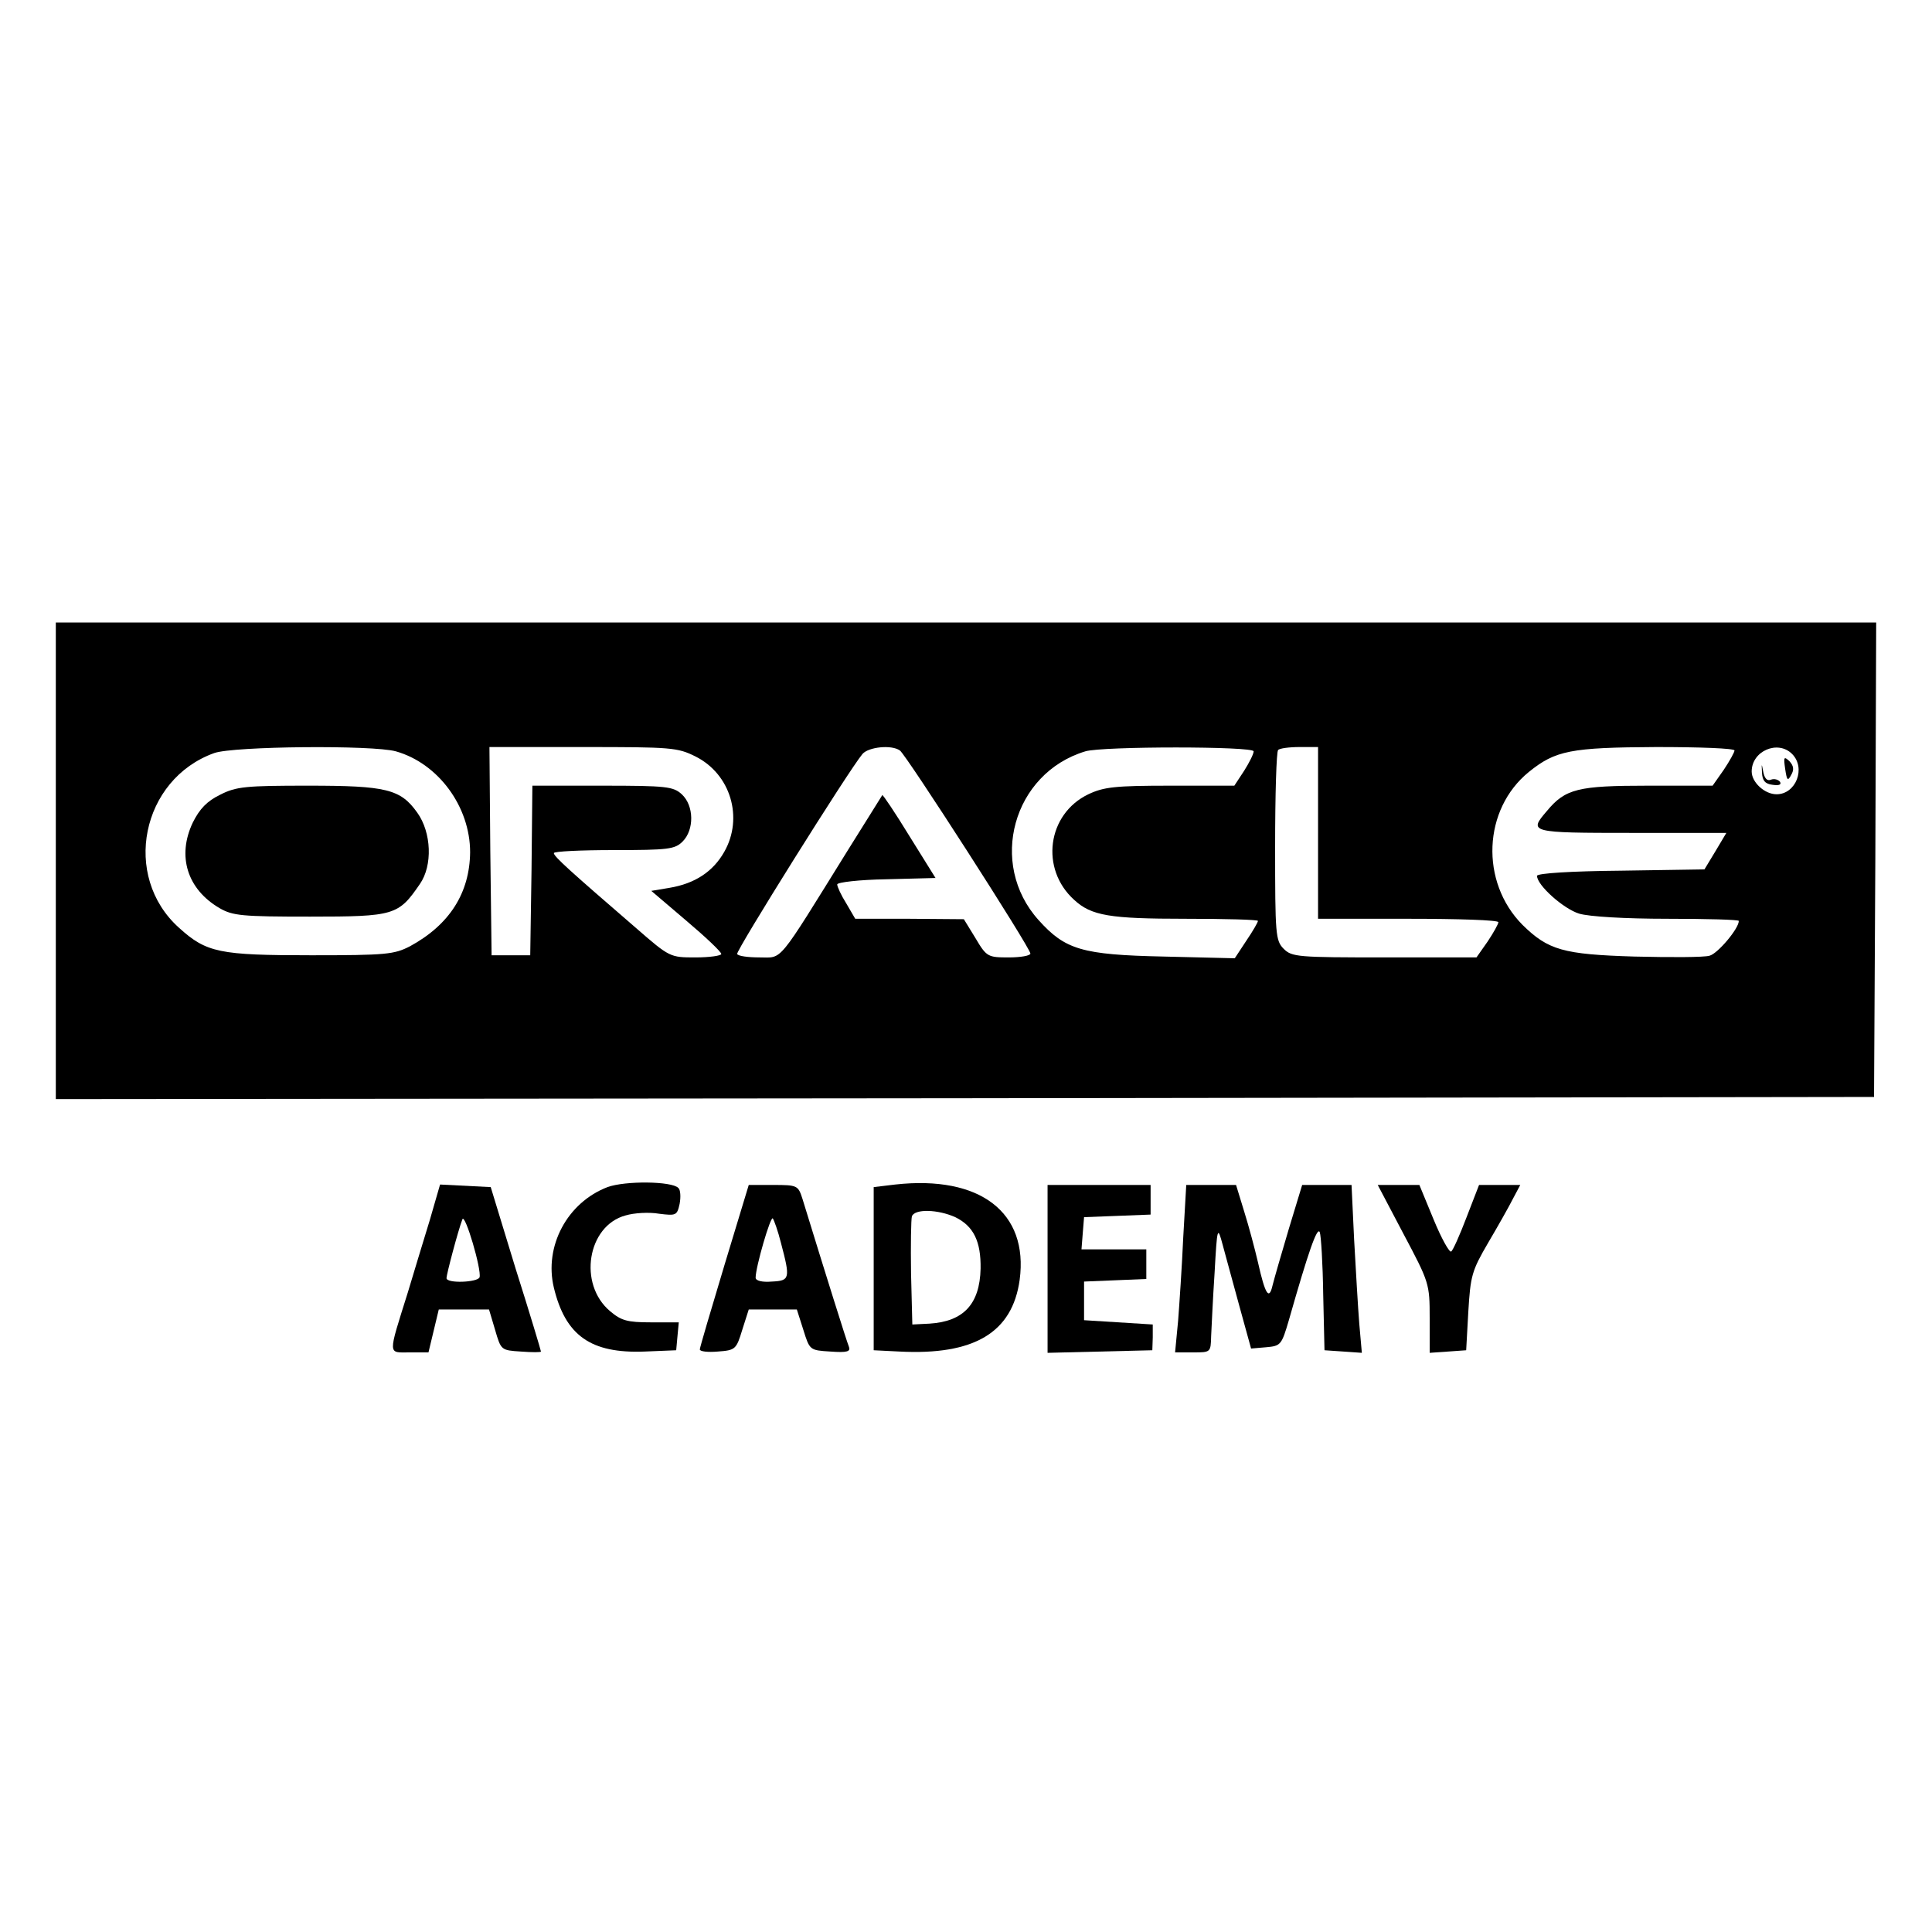 <?xml version="1.0" standalone="no"?>
<!DOCTYPE svg PUBLIC "-//W3C//DTD SVG 20010904//EN"
 "http://www.w3.org/TR/2001/REC-SVG-20010904/DTD/svg10.dtd">
<svg version="1.0" xmlns="http://www.w3.org/2000/svg"
 width="450pt" height="450pt" viewBox="0 0 450 450"
 preserveAspectRatio="xMidYMid meet">

<g transform="translate(0,450) scale(0.1,-0.1)"
fill="#000000" stroke="none">
<path d="M130 2495 l0 -555 2118 2 2117 3 3 553 2 552 -2120 0 -2120 0 0 -555z
m792 255 c99 -28 173 -129 173 -235 -1 -95 -48 -169 -140 -219 -37 -19 -55
-21 -230 -21 -214 0 -244 6 -308 64 -134 120 -88 346 82 407 45 16 369 19 423
4z m698 -12 c82 -41 112 -143 67 -222 -26 -46 -68 -74 -128 -84 l-42 -7 81
-69 c45 -38 82 -73 82 -78 0 -4 -27 -8 -60 -8 -59 0 -60 0 -138 68 -154 133
-192 167 -192 175 0 4 63 7 140 7 127 0 142 2 160 20 27 27 27 83 -2 110 -20
18 -35 20 -185 20 l-163 0 -2 -197 -3 -198 -45 0 -45 0 -3 243 -2 242 218 0
c206 0 220 -1 262 -22z m476 14 c14 -9 304 -460 304 -473 0 -5 -23 -9 -50 -9
-49 0 -52 1 -78 45 l-27 44 -127 1 -126 0 -21 36 c-12 19 -21 39 -21 44 0 5
52 11 114 12 l115 3 -61 98 c-33 54 -62 97 -63 95 -1 -2 -37 -59 -80 -128
-167 -269 -151 -250 -206 -250 -26 0 -50 3 -52 8 -4 6 260 428 292 466 14 16
67 22 87 8z m824 -2 c0 -6 -10 -26 -22 -45 l-23 -35 -149 0 c-129 0 -155 -3
-191 -20 -96 -46 -113 -174 -33 -246 40 -37 83 -44 259 -44 93 0 169 -2 169
-5 0 -3 -12 -24 -27 -46 l-27 -41 -165 4 c-191 4 -230 16 -292 85 -118 131
-60 342 109 393 40 12 392 12 392 0z m150 -190 l0 -200 210 0 c116 0 210 -3
210 -8 0 -4 -11 -24 -25 -45 l-26 -37 -214 0 c-202 0 -216 1 -235 20 -19 19
-20 33 -20 238 0 120 3 222 7 225 3 4 26 7 50 7 l43 0 0 -200z m970 192 c0 -4
-11 -24 -25 -45 l-26 -37 -150 0 c-163 0 -193 -7 -236 -59 -43 -50 -41 -51
198 -51 l220 0 -25 -42 -26 -43 -195 -3 c-114 -1 -195 -6 -195 -12 0 -22 62
-77 98 -88 23 -7 107 -12 206 -12 91 0 166 -2 166 -5 0 -18 -49 -76 -68 -81
-13 -4 -91 -4 -175 -2 -166 5 -201 15 -261 74 -99 100 -92 269 15 356 62 50
97 57 297 58 100 0 182 -3 182 -8z m134 -8 c33 -33 9 -94 -36 -94 -28 0 -58
28 -58 53 0 48 61 74 94 41z"/>
<path d="M513 2649 c-31 -15 -48 -33 -64 -65 -37 -78 -13 -155 62 -199 31 -18
52 -20 211 -20 197 0 206 3 256 76 30 43 27 120 -6 166 -39 55 -72 63 -254 63
-145 0 -168 -2 -205 -21z"/>
<path d="M4158 2709 c4 -27 6 -29 14 -14 7 12 6 21 -4 32 -13 12 -14 10 -10
-18z"/>
<path d="M4104 2700 c1 -18 7 -26 25 -28 14 -2 21 0 17 7 -4 5 -13 8 -21 5 -9
-4 -15 3 -18 18 -4 21 -4 21 -3 -2z"/>
<path d="M1415 1735 c-94 -36 -148 -138 -125 -234 27 -112 86 -154 212 -149
l73 3 3 33 3 32 -65 0 c-55 0 -69 4 -95 26 -75 63 -53 199 36 223 20 6 55 8
78 4 40 -5 42 -4 48 23 3 16 2 33 -3 37 -15 16 -124 17 -165 2z"/>
<path d="M2085 1741 l-50 -6 0 -190 0 -190 60 -3 c174 -9 263 44 280 167 21
157 -92 244 -290 222z m140 -76 c43 -21 60 -57 59 -120 -2 -83 -40 -123 -119
-128 l-40 -2 -3 119 c-1 66 0 126 2 133 7 18 61 16 101 -2z"/>
<path d="M1001 1658 c-14 -46 -37 -121 -51 -168 -47 -150 -47 -140 4 -140 l44
0 12 50 12 50 59 0 58 0 14 -47 c14 -48 14 -48 60 -51 26 -2 47 -2 47 0 0 2
-26 89 -59 193 l-58 190 -59 3 -59 3 -24 -83z m116 -133 c-4 -12 -77 -15 -77
-2 0 9 27 111 37 137 6 15 45 -117 40 -135z"/>
<path d="M1687 1552 c-31 -103 -57 -191 -57 -195 0 -5 19 -7 42 -5 41 3 43 5
57 51 l15 47 56 0 56 0 15 -47 c15 -48 15 -48 63 -51 40 -3 48 0 43 12 -5 12
-53 165 -108 344 -10 31 -12 32 -68 32 l-57 0 -57 -188z m132 53 c22 -83 21
-88 -21 -90 -23 -2 -38 2 -38 9 0 25 35 145 40 138 3 -4 12 -29 19 -57z"/>
<path d="M2440 1545 l0 -196 122 3 122 3 1 30 0 30 -80 5 -80 5 0 45 0 45 73
3 72 3 0 34 0 35 -76 0 -75 0 3 38 3 37 78 3 77 3 0 34 0 35 -120 0 -120 0 0
-195z"/>
<path d="M2756 1618 c-3 -68 -9 -156 -12 -195 l-7 -73 42 0 c41 0 41 0 42 38
1 20 4 87 8 147 6 109 7 110 19 65 7 -25 24 -89 39 -143 l27 -98 35 3 c34 3
36 5 53 63 45 158 66 219 72 205 3 -8 7 -73 8 -145 l3 -130 44 -3 43 -3 -6 68
c-3 37 -8 125 -12 196 l-6 127 -58 0 -57 0 -31 -102 c-17 -57 -34 -116 -38
-132 -8 -35 -17 -22 -34 54 -7 30 -21 83 -32 118 l-19 62 -58 0 -58 0 -7 -122z"/>
<path d="M3269 1626 c60 -113 61 -116 61 -196 l0 -81 43 3 42 3 5 90 c5 83 8
95 46 160 23 39 49 85 58 103 l17 32 -48 0 -48 0 -29 -75 c-16 -42 -32 -78
-36 -80 -4 -3 -23 31 -41 75 l-33 80 -49 0 -48 0 60 -114z"/>
</g>
</svg>
